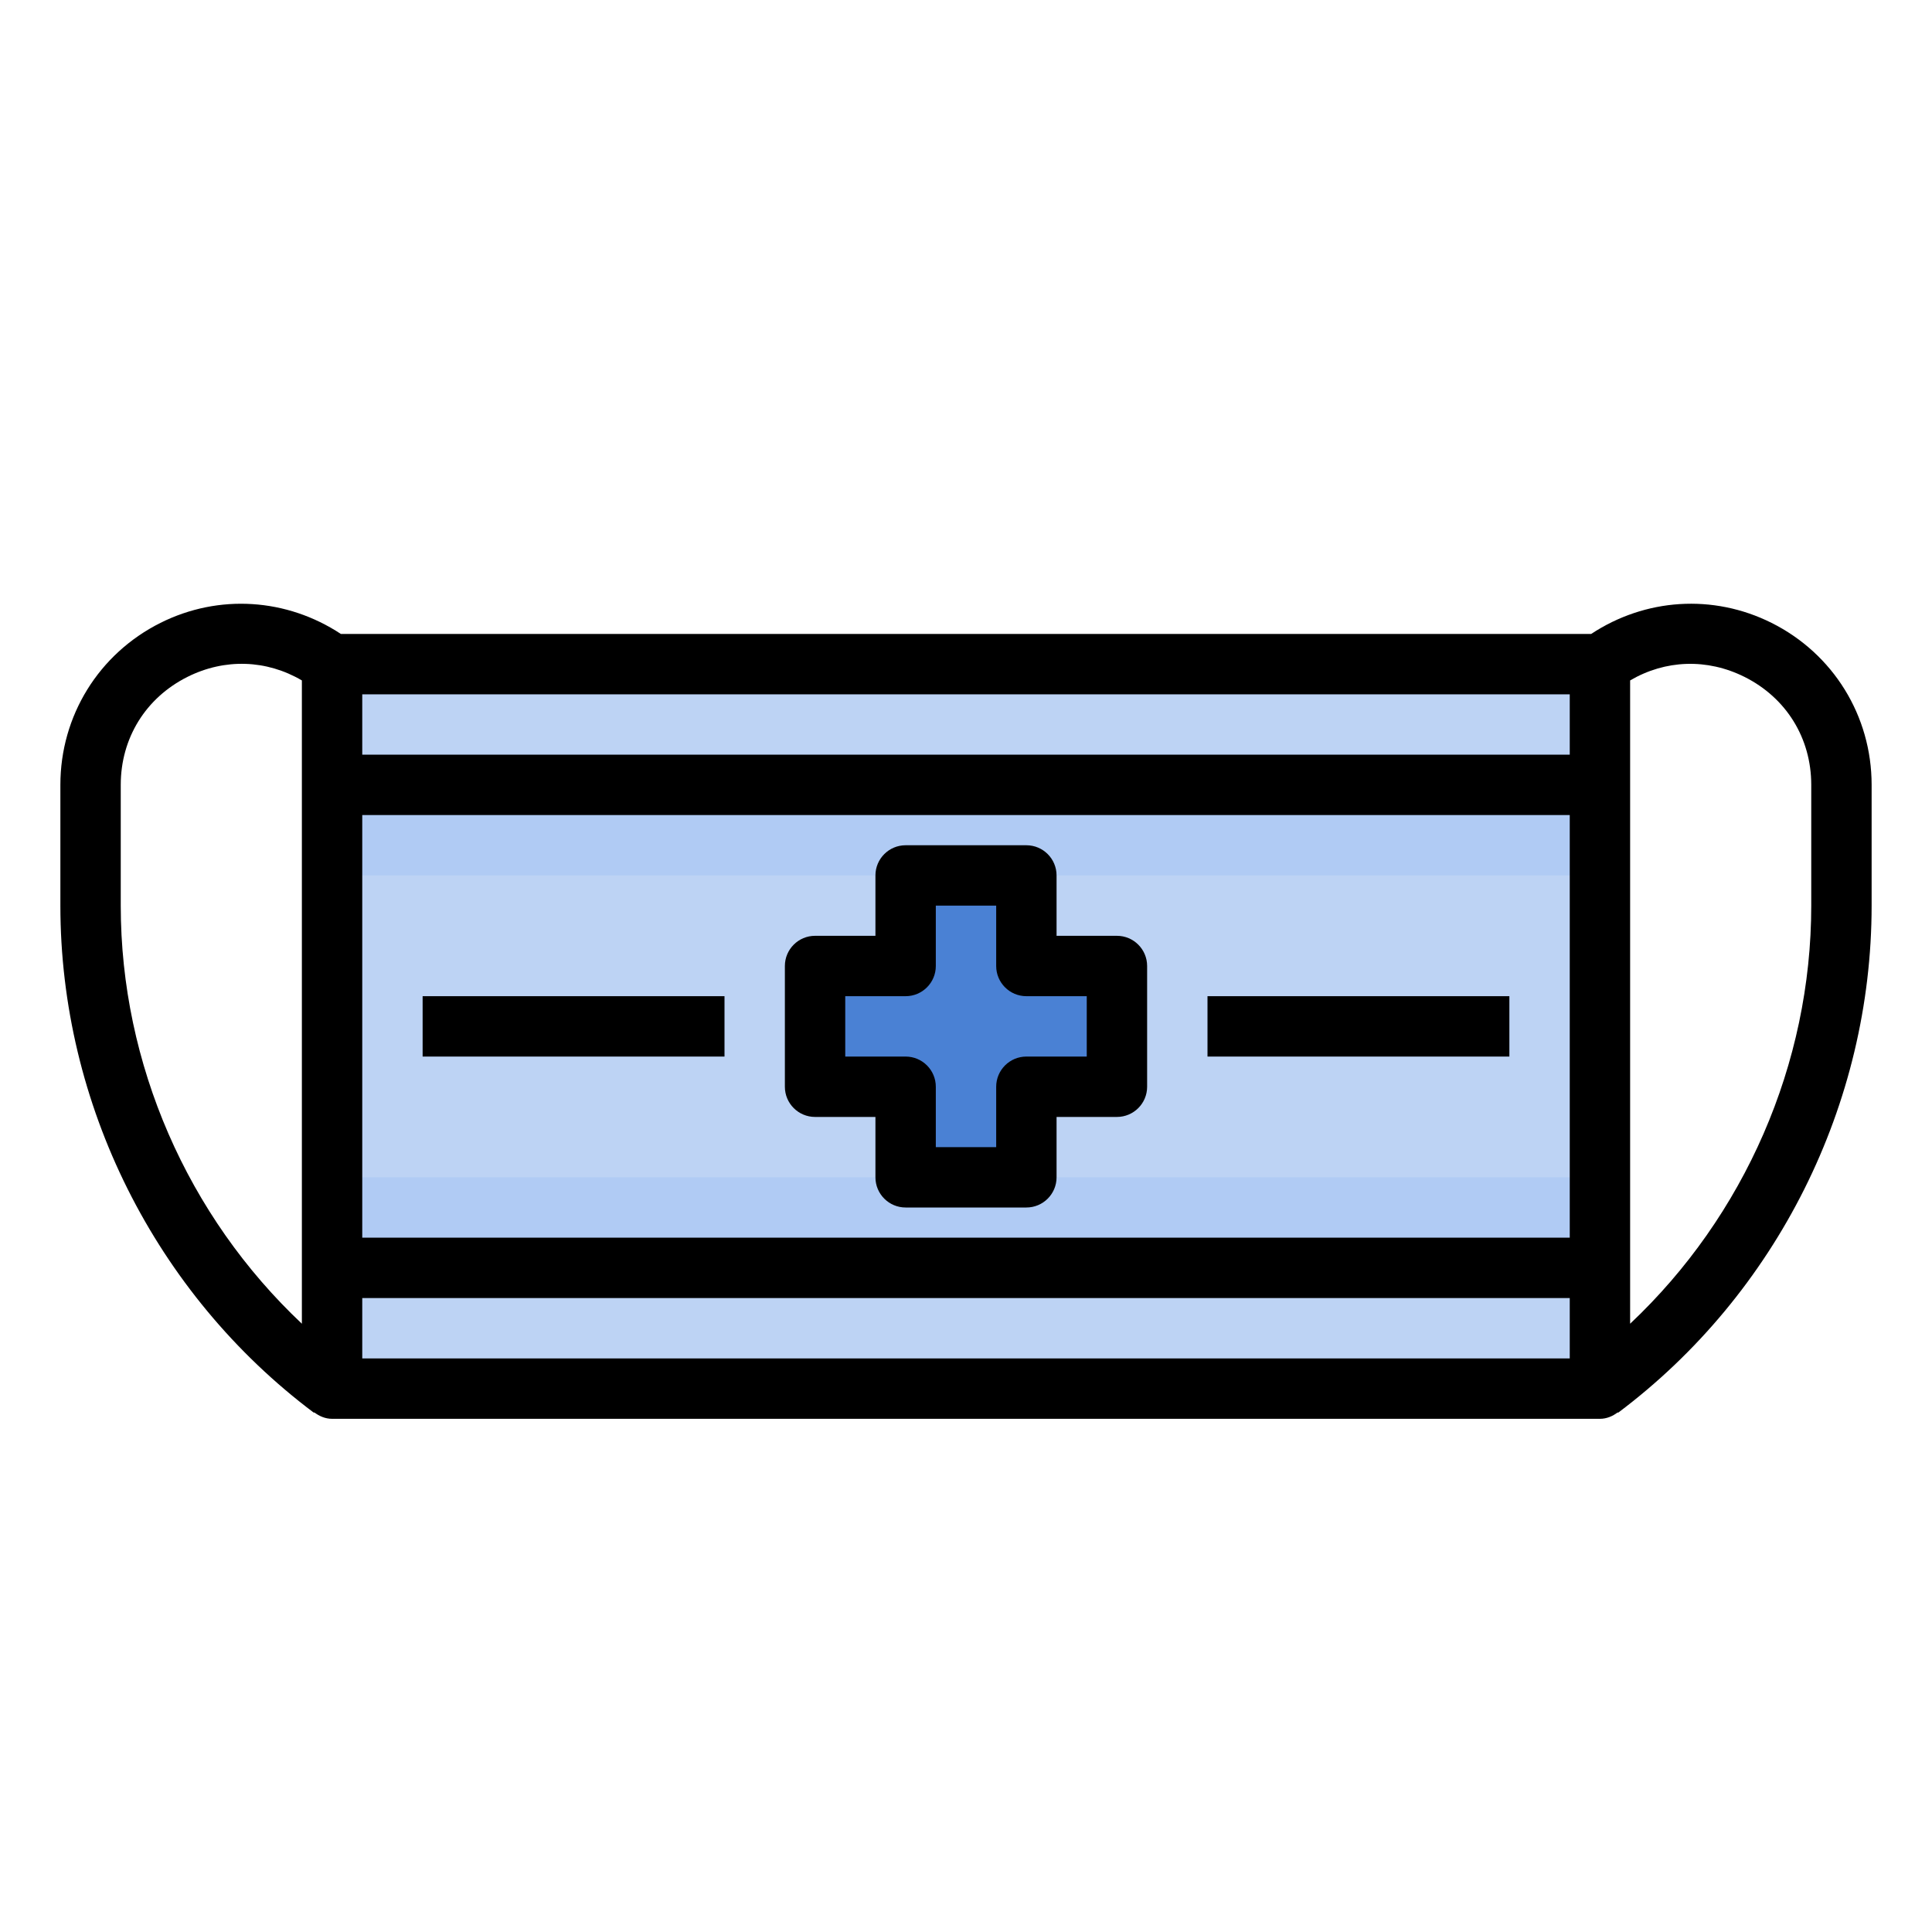 <?xml version="1.0" ?><svg id="Layer_1_1_" style="enable-background:new 0 0 64 64;" version="1.1" viewBox="0 0 64 64" xml:space="preserve" xmlns="http://www.w3.org/2000/svg" xmlns:xlink="http://www.w3.org/1999/xlink"><path d="M11,26v16h42V26H11z M37,36h-3v3h-4v-3h-3v-4h3v-3h4v3h3V36z" style="fill:#BDD3F4;"/><rect height="4" style="fill:#BDD3F4;" width="42" x="11" y="42"/><rect height="4" style="fill:#BDD3F4;" width="42" x="11" y="22"/><polygon points="30,39 34,39 34,36 37,36 37,32 34,32 34,29 30,29 30,32 27,32 27,36 30,36 " style="fill:#4A81D4;"/><rect height="3" style="fill:#B0CBF4;" width="42" x="11" y="39"/><rect height="3" style="fill:#B0CBF4;" width="42" x="11" y="26"/><rect height="2" width="10" x="14" y="33"/><rect height="2" width="10" x="40" y="33"/><path d="M58.684,20.633c-1.937-0.968-4.188-0.812-5.974,0.367H11.291c-1.788-1.179-4.039-1.334-5.974-0.367  C3.271,21.656,2,23.713,2,26v4c0,6.575,3.14,12.855,8.4,16.8l0.01-0.014C10.577,46.912,10.775,47,11,47h42  c0.225,0,0.423-0.088,0.59-0.214L53.6,46.8C58.86,42.855,62,36.575,62,30v-4C62,23.713,60.729,21.656,58.684,20.633z M12,27h40v14  H12V27z M52,23v2H12v-2H52z M4,30v-4c0-1.548,0.827-2.885,2.211-3.578C7.452,21.802,8.834,21.855,10,22.54v21.31  C6.213,40.284,4,35.247,4,30z M12,45v-2h40v2H12z M60,30c0,5.247-2.213,10.284-6,13.85V22.54c1.165-0.684,2.548-0.737,3.789-0.117  C59.173,23.115,60,24.452,60,26V30z"/><path d="M37,31h-2v-2c0-0.552-0.448-1-1-1h-4c-0.552,0-1,0.448-1,1v2h-2c-0.552,0-1,0.448-1,1v4c0,0.552,0.448,1,1,1h2v2  c0,0.552,0.448,1,1,1h4c0.552,0,1-0.448,1-1v-2h2c0.552,0,1-0.448,1-1v-4C38,31.448,37.552,31,37,31z M36,35h-2  c-0.552,0-1,0.448-1,1v2h-2v-2c0-0.552-0.448-1-1-1h-2v-2h2c0.552,0,1-0.448,1-1v-2h2v2c0,0.552,0.448,1,1,1h2V35z"/></svg>
